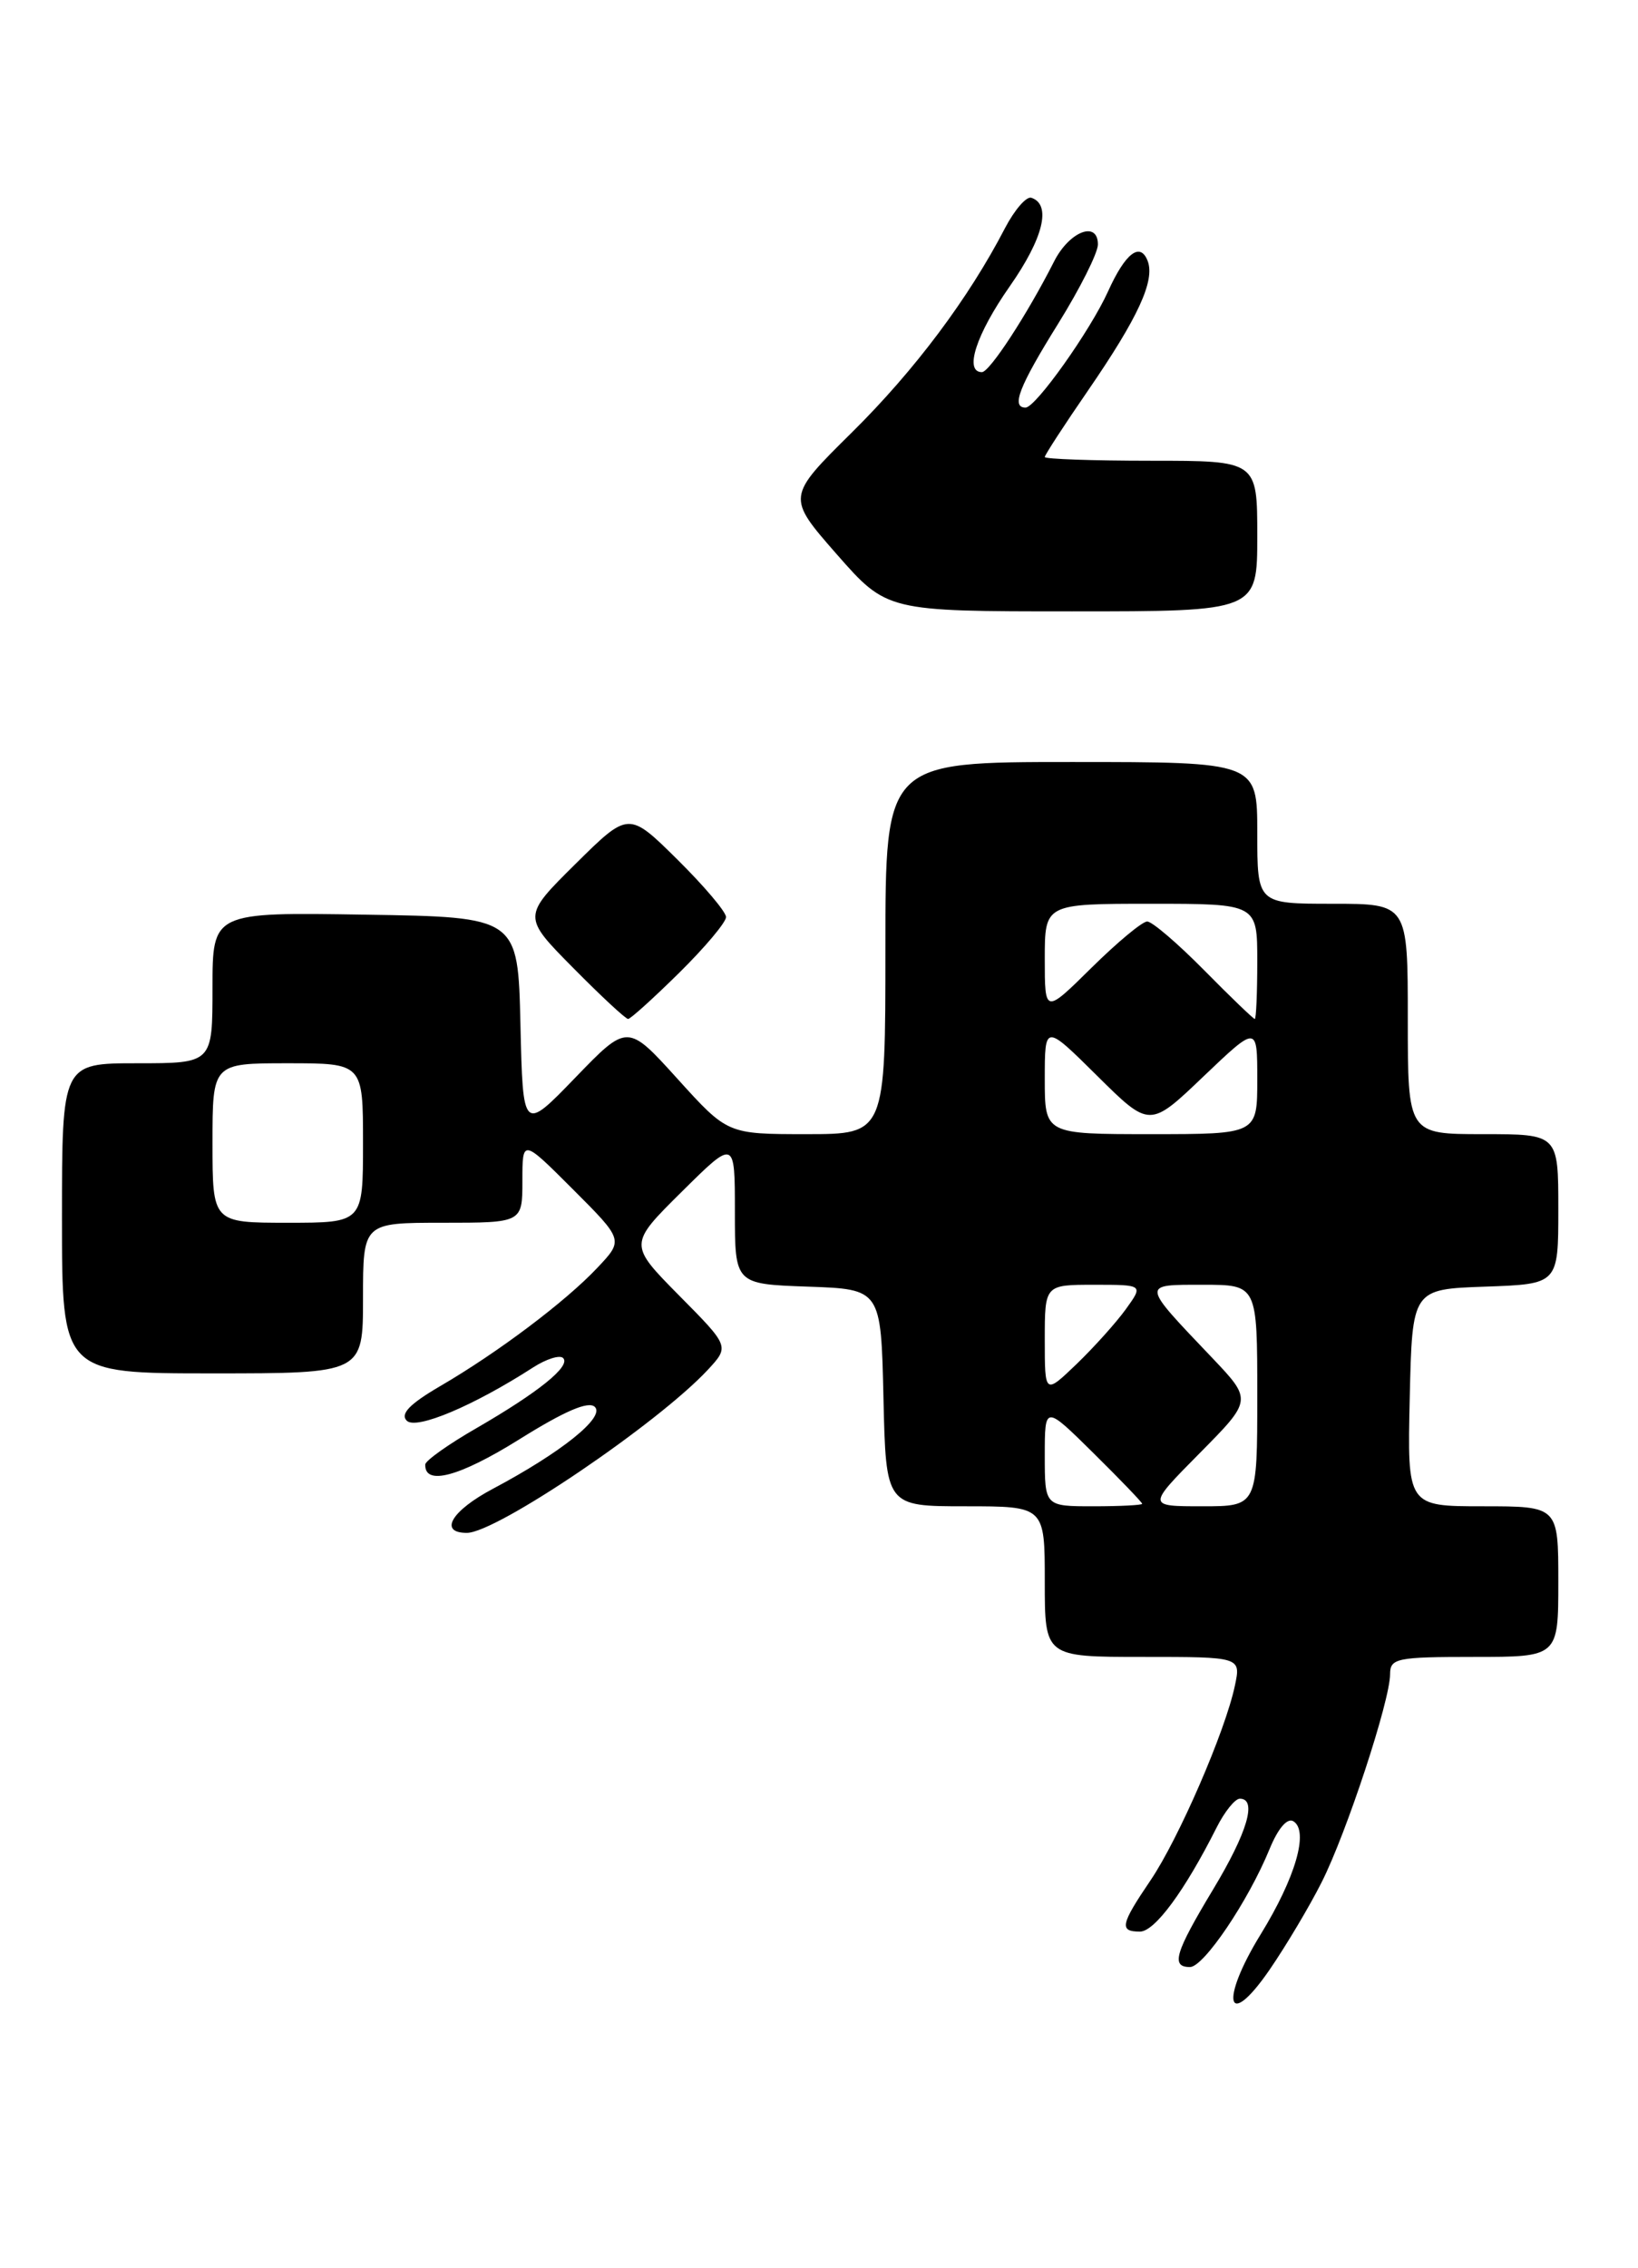<?xml version="1.0" encoding="UTF-8" standalone="no"?>
<!DOCTYPE svg PUBLIC "-//W3C//DTD SVG 1.1//EN" "http://www.w3.org/Graphics/SVG/1.1/DTD/svg11.dtd" >
<svg xmlns="http://www.w3.org/2000/svg" xmlns:xlink="http://www.w3.org/1999/xlink" version="1.1" viewBox="0 0 185 256">
 <g >
 <path fill="currentColor"
d=" M 149.27 212.43 C 152.08 206.88 157.00 191.92 157.00 188.95 C 157.00 187.15 157.75 187.00 166.50 187.00 C 176.00 187.00 176.00 187.00 176.00 178.50 C 176.00 170.00 176.00 170.00 167.47 170.00 C 158.94 170.00 158.94 170.00 159.22 157.75 C 159.50 145.50 159.50 145.50 167.75 145.21 C 176.00 144.92 176.00 144.92 176.00 136.46 C 176.00 128.00 176.00 128.00 167.50 128.00 C 159.00 128.00 159.00 128.00 159.00 115.00 C 159.00 102.00 159.00 102.00 150.50 102.00 C 142.00 102.00 142.00 102.00 142.00 94.00 C 142.00 86.00 142.00 86.00 121.00 86.00 C 100.00 86.00 100.00 86.00 100.00 107.00 C 100.00 128.00 100.00 128.00 91.08 128.00 C 82.17 128.00 82.17 128.00 76.52 121.76 C 70.87 115.52 70.87 115.52 64.97 121.63 C 59.06 127.74 59.06 127.74 58.78 115.62 C 58.50 103.50 58.50 103.50 41.25 103.23 C 24.00 102.95 24.00 102.95 24.00 111.48 C 24.00 120.00 24.00 120.00 15.50 120.00 C 7.00 120.00 7.00 120.00 7.00 137.50 C 7.00 155.00 7.00 155.00 24.00 155.00 C 41.00 155.00 41.00 155.00 41.00 146.50 C 41.00 138.00 41.00 138.00 50.00 138.00 C 59.00 138.00 59.00 138.00 59.00 133.26 C 59.00 128.52 59.00 128.52 64.71 134.23 C 70.43 139.95 70.43 139.95 67.46 143.09 C 63.87 146.90 56.21 152.66 49.68 156.46 C 46.26 158.46 45.18 159.58 45.94 160.34 C 47.00 161.40 53.49 158.66 60.21 154.33 C 61.70 153.37 63.23 152.89 63.60 153.27 C 64.50 154.17 60.84 157.12 53.78 161.20 C 50.63 163.01 48.05 164.85 48.03 165.28 C 47.94 167.71 51.85 166.68 58.58 162.49 C 63.79 159.23 66.48 158.08 67.19 158.79 C 68.35 159.95 63.40 163.92 55.66 168.03 C 50.98 170.51 49.51 173.00 52.73 173.00 C 56.07 173.00 74.30 160.66 79.95 154.59 C 82.39 151.95 82.39 151.95 76.69 146.20 C 71.00 140.44 71.00 140.44 77.00 134.50 C 83.00 128.56 83.00 128.56 83.00 136.74 C 83.00 144.92 83.00 144.92 91.25 145.21 C 99.50 145.50 99.50 145.50 99.78 157.75 C 100.06 170.00 100.06 170.00 109.03 170.00 C 118.00 170.00 118.00 170.00 118.00 178.50 C 118.00 187.00 118.00 187.00 129.08 187.00 C 140.16 187.00 140.16 187.00 139.47 190.25 C 138.39 195.38 133.12 207.53 129.94 212.22 C 126.55 217.22 126.39 218.00 128.75 218.00 C 130.42 218.00 133.81 213.40 137.41 206.25 C 138.31 204.46 139.49 203.00 140.03 203.00 C 142.01 203.00 140.89 206.81 137.00 213.26 C 132.70 220.40 132.22 222.00 134.40 222.00 C 135.95 222.00 140.98 214.56 143.39 208.68 C 144.35 206.34 145.39 205.13 146.08 205.55 C 147.85 206.64 146.32 211.91 142.39 218.30 C 137.71 225.90 138.57 229.31 143.40 222.29 C 145.26 219.58 147.90 215.15 149.27 212.43 Z  M 76.72 109.78 C 79.62 106.92 82.00 104.09 82.00 103.50 C 82.00 102.91 79.52 99.99 76.50 97.00 C 71.00 91.57 71.00 91.57 65.00 97.50 C 59.00 103.44 59.00 103.44 64.72 109.22 C 67.86 112.40 70.66 115.00 70.94 115.00 C 71.21 115.00 73.81 112.65 76.72 109.78 Z  M 142.00 60.50 C 142.00 52.00 142.00 52.00 130.00 52.00 C 123.40 52.00 118.00 51.81 118.00 51.58 C 118.00 51.35 120.20 47.97 122.88 44.08 C 128.54 35.85 130.47 31.67 129.62 29.45 C 128.78 27.27 127.10 28.56 125.15 32.88 C 123.14 37.32 116.97 46.00 115.83 46.00 C 114.17 46.00 115.09 43.63 119.50 36.55 C 121.97 32.58 124.00 28.55 124.00 27.59 C 124.00 24.86 120.77 26.11 119.05 29.51 C 116.02 35.49 111.77 42.00 110.90 42.00 C 108.86 42.00 110.25 37.73 114.04 32.32 C 117.85 26.88 118.78 23.08 116.48 22.32 C 115.92 22.14 114.59 23.68 113.51 25.74 C 109.40 33.67 103.32 41.78 96.22 48.80 C 88.84 56.09 88.84 56.09 94.50 62.55 C 100.17 69.00 100.17 69.00 121.08 69.00 C 142.00 69.00 142.00 69.00 142.00 60.50 Z  M 118.00 164.28 C 118.00 158.57 118.00 158.57 123.50 164.00 C 126.53 166.99 129.00 169.56 129.00 169.72 C 129.00 169.87 126.53 170.00 123.50 170.00 C 118.00 170.00 118.00 170.00 118.00 164.28 Z  M 135.50 164.00 C 141.43 158.01 141.43 158.01 136.91 153.25 C 128.84 144.78 128.87 145.00 135.88 145.00 C 142.00 145.00 142.00 145.00 142.00 157.50 C 142.00 170.00 142.00 170.00 135.78 170.00 C 129.56 170.00 129.56 170.00 135.50 164.00 Z  M 118.00 151.20 C 118.00 145.00 118.00 145.00 123.57 145.00 C 129.14 145.00 129.14 145.00 127.16 147.75 C 126.07 149.26 123.56 152.05 121.59 153.95 C 118.00 157.39 118.00 157.39 118.00 151.20 Z  M 24.00 129.00 C 24.00 120.00 24.00 120.00 32.50 120.00 C 41.00 120.00 41.00 120.00 41.00 129.00 C 41.00 138.00 41.00 138.00 32.50 138.00 C 24.00 138.00 24.00 138.00 24.00 129.00 Z  M 118.00 121.78 C 118.00 115.56 118.00 115.56 123.92 121.42 C 129.85 127.29 129.85 127.29 135.92 121.49 C 142.00 115.70 142.00 115.70 142.00 121.85 C 142.00 128.00 142.00 128.00 130.00 128.00 C 118.00 128.00 118.00 128.00 118.00 121.78 Z  M 136.00 109.50 C 133.01 106.47 130.12 104.00 129.57 104.00 C 129.01 104.00 126.19 106.35 123.28 109.22 C 118.00 114.43 118.00 114.43 118.00 108.22 C 118.00 102.00 118.00 102.00 130.00 102.00 C 142.00 102.00 142.00 102.00 142.00 108.50 C 142.00 112.08 141.87 115.00 141.72 115.00 C 141.56 115.00 138.99 112.53 136.00 109.50 Z "/>
</g>
</svg>